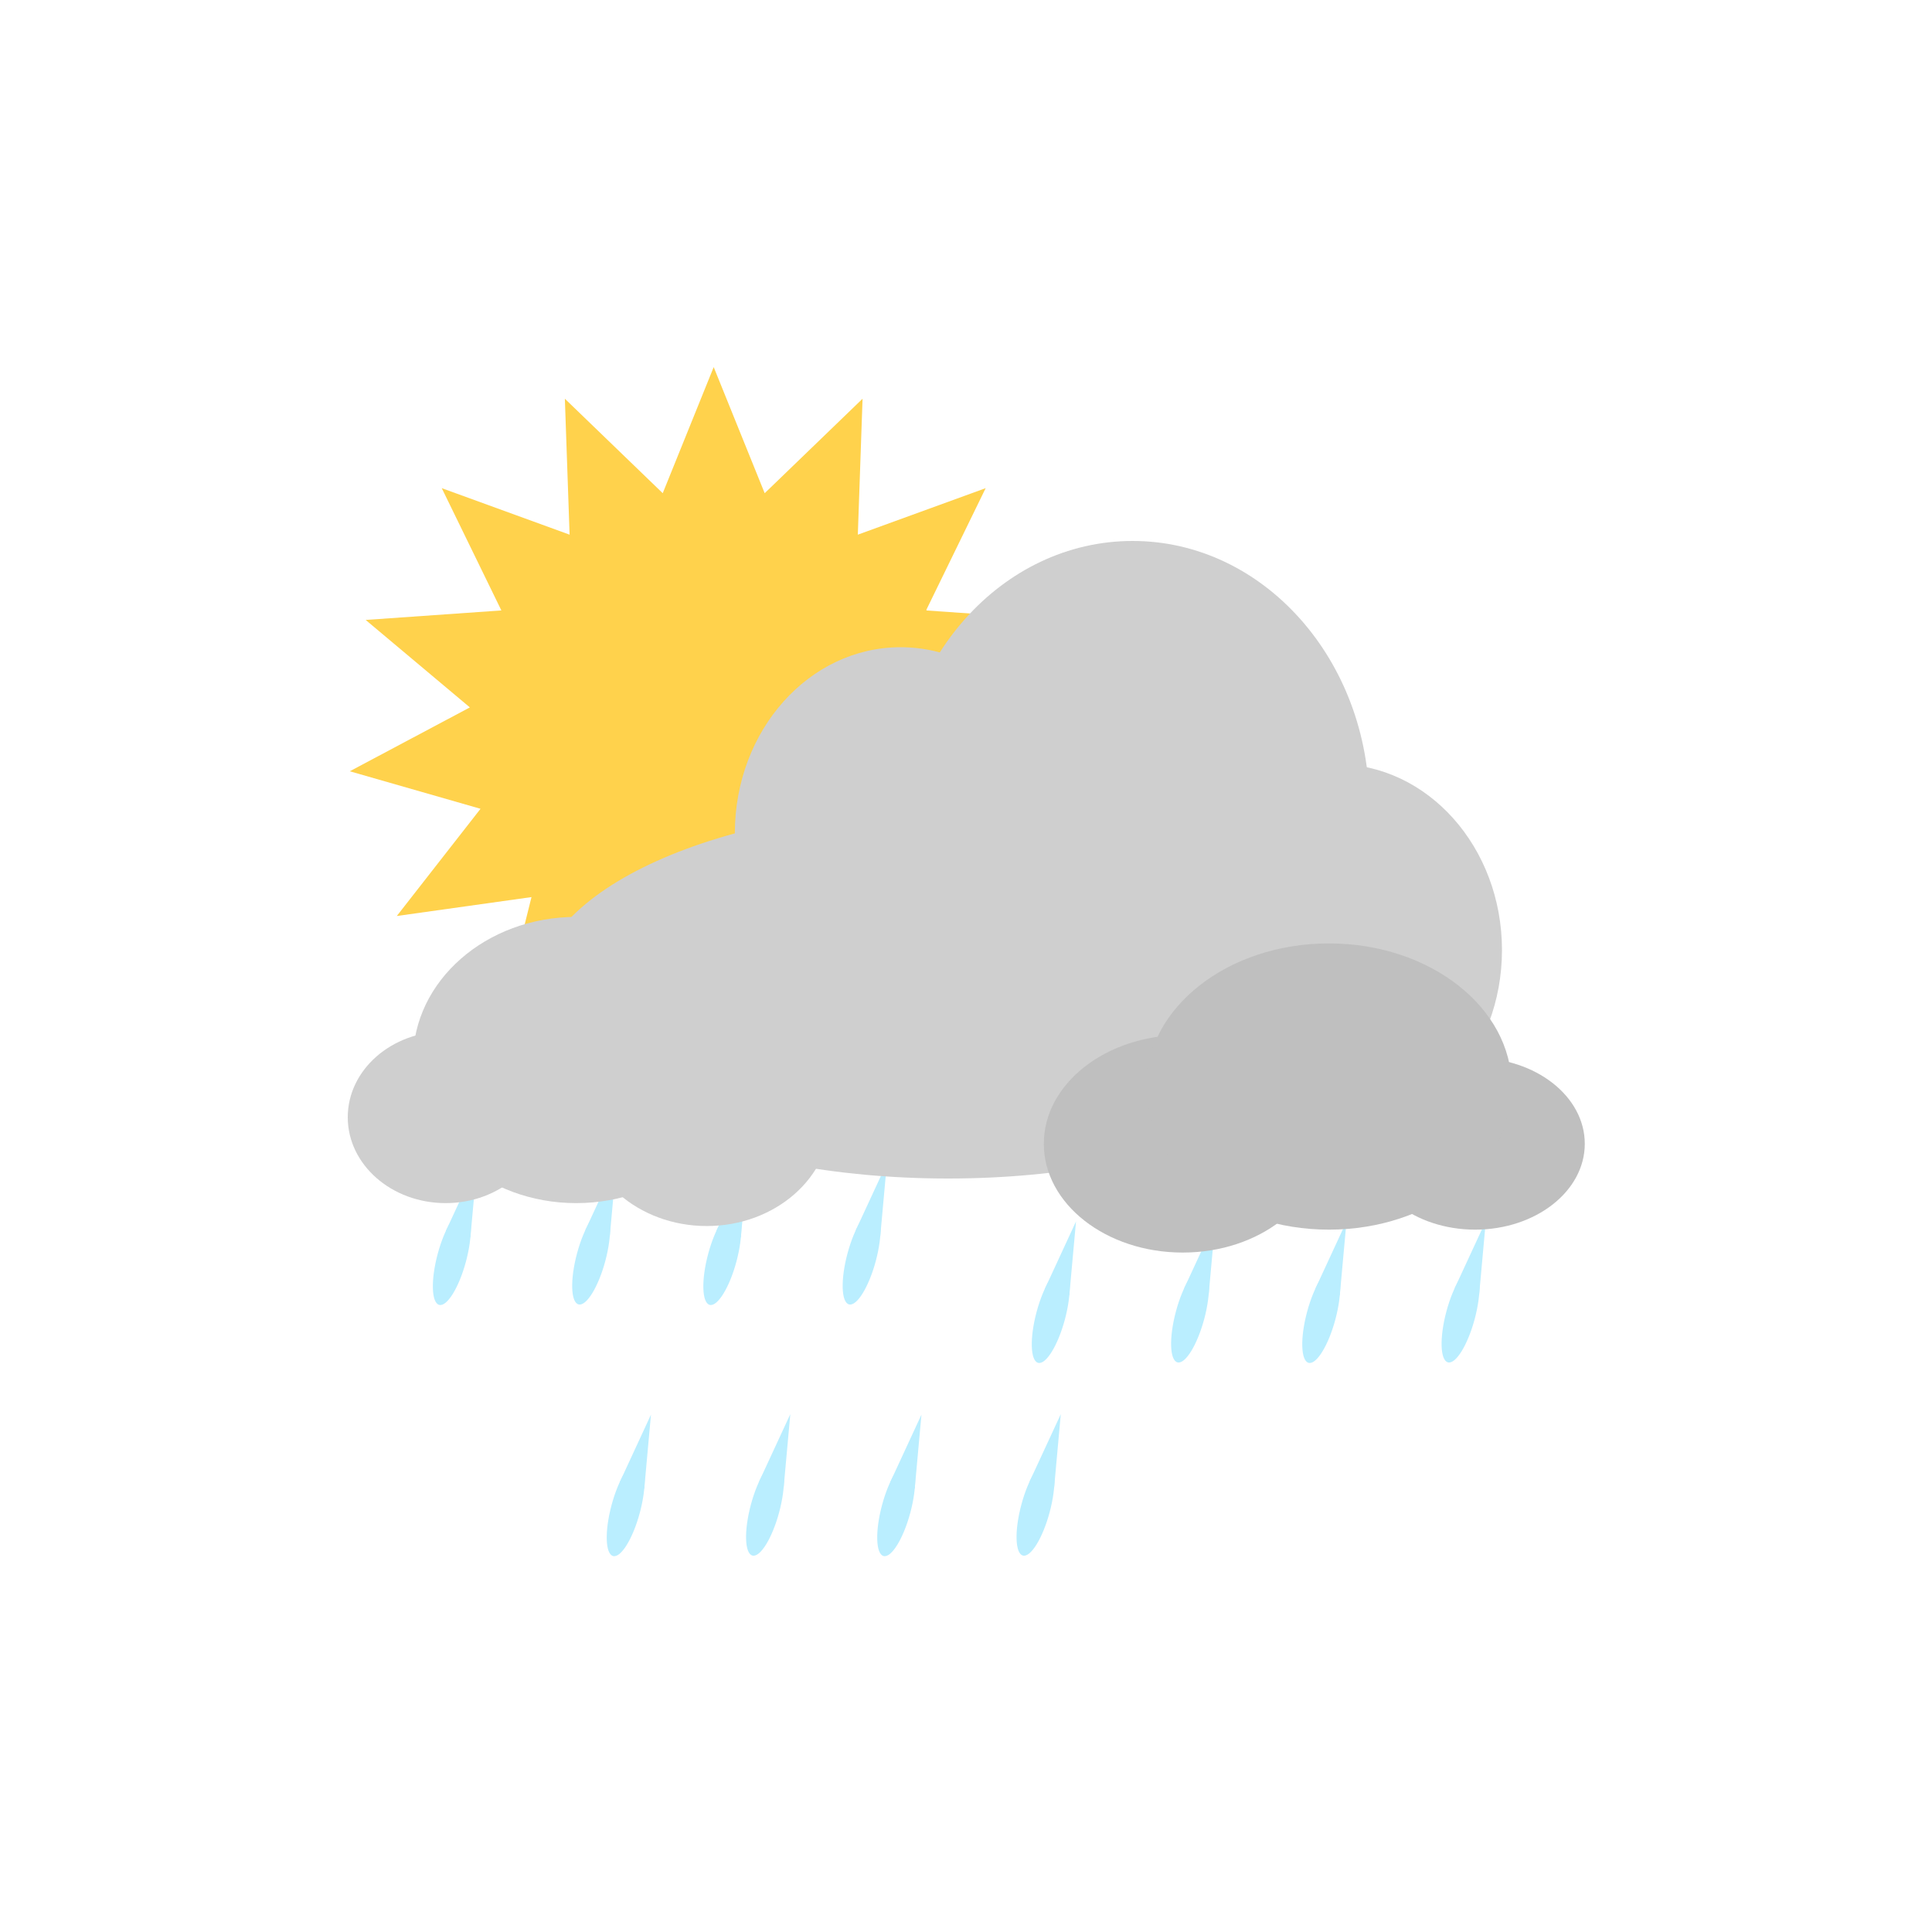 <svg width="100" height="100" viewBox="0 0 100 100" fill="none" xmlns="http://www.w3.org/2000/svg">
<path d="M24.694 60.222L24.347 64.051L23.079 63.712L24.694 60.222Z" fill="#BAEEFF"/>
<ellipse cx="23.386" cy="65.1" rx="0.758" ry="2.526" transform="rotate(15 23.386 65.1)" fill="#BAEEFF"/>
<path d="M31.906 60.197L31.559 64.025L30.291 63.686L31.906 60.197Z" fill="#BAEEFF"/>
<ellipse cx="30.598" cy="65.075" rx="0.758" ry="2.526" transform="rotate(15 30.598 65.075)" fill="#BAEEFF"/>
<path d="M38.694 60.222L38.347 64.051L37.08 63.712L38.694 60.222Z" fill="#BAEEFF"/>
<ellipse cx="37.386" cy="65.1" rx="0.758" ry="2.526" transform="rotate(15 37.386 65.1)" fill="#BAEEFF"/>
<path d="M45.906 60.197L45.559 64.025L44.291 63.686L45.906 60.197Z" fill="#BAEEFF"/>
<ellipse cx="44.598" cy="65.075" rx="0.758" ry="2.526" transform="rotate(15 44.598 65.075)" fill="#BAEEFF"/>
<path d="M55.694 63.222L55.347 67.051L54.08 66.712L55.694 63.222Z" fill="#BAEEFF"/>
<ellipse cx="54.386" cy="68.1" rx="0.758" ry="2.526" transform="rotate(15 54.386 68.1)" fill="#BAEEFF"/>
<path d="M62.906 63.197L62.559 67.025L61.291 66.686L62.906 63.197Z" fill="#BAEEFF"/>
<ellipse cx="61.598" cy="68.075" rx="0.758" ry="2.526" transform="rotate(15 61.598 68.075)" fill="#BAEEFF"/>
<path d="M69.694 63.222L69.347 67.051L68.079 66.712L69.694 63.222Z" fill="#BAEEFF"/>
<ellipse cx="68.386" cy="68.1" rx="0.758" ry="2.526" transform="rotate(15 68.386 68.1)" fill="#BAEEFF"/>
<path d="M76.906 63.197L76.559 67.025L75.291 66.686L76.906 63.197Z" fill="#BAEEFF"/>
<ellipse cx="75.598" cy="68.075" rx="0.758" ry="2.526" transform="rotate(15 75.598 68.075)" fill="#BAEEFF"/>
<path d="M33.694 73.222L33.347 77.051L32.08 76.712L33.694 73.222Z" fill="#BAEEFF"/>
<ellipse cx="32.386" cy="78.1" rx="0.758" ry="2.526" transform="rotate(15 32.386 78.1)" fill="#BAEEFF"/>
<path d="M40.906 73.197L40.559 77.025L39.291 76.686L40.906 73.197Z" fill="#BAEEFF"/>
<ellipse cx="39.598" cy="78.075" rx="0.758" ry="2.526" transform="rotate(15 39.598 78.075)" fill="#BAEEFF"/>
<path d="M47.694 73.222L47.347 77.051L46.08 76.712L47.694 73.222Z" fill="#BAEEFF"/>
<ellipse cx="46.386" cy="78.1" rx="0.758" ry="2.526" transform="rotate(15 46.386 78.1)" fill="#BAEEFF"/>
<path d="M54.906 73.197L54.559 77.025L53.291 76.686L54.906 73.197Z" fill="#BAEEFF"/>
<ellipse cx="53.598" cy="78.075" rx="0.758" ry="2.526" transform="rotate(15 53.598 78.075)" fill="#BAEEFF"/>
<path d="M36.941 19L39.58 25.528L44.646 20.638L44.401 27.674L51.018 25.267L47.932 31.596L54.956 32.088L49.563 36.615L55.779 39.921L49.011 41.863L53.345 47.412L46.373 46.433L48.075 53.266L42.103 49.535L40.88 56.469L36.941 50.632L33.003 56.469L31.78 49.535L25.808 53.266L27.51 46.433L20.538 47.412L24.872 41.863L18.104 39.921L24.32 36.615L18.927 32.088L25.951 31.596L22.865 25.267L29.482 27.674L29.237 20.638L34.303 25.528L36.941 19Z" fill="#FFD24C"/>
<g filter="url(#filter0_f_736_435)">
<ellipse cx="37.029" cy="37.942" rx="12.628" ry="12.628" fill="#FFD24C"/>
</g>
<ellipse cx="37.029" cy="37.942" rx="12.628" ry="12.628" fill="#FFD24C"/>
<path d="M70.879 41.75C70.879 49.344 65.393 55.5 58.624 55.5C51.856 55.5 46.37 49.344 46.37 41.75C46.37 34.156 51.856 28 58.624 28C65.393 28 70.879 34.156 70.879 41.75Z" fill="#CFCFCF"/>
<path d="M77.742 49.175C77.742 54.491 73.901 58.8 69.164 58.8C64.426 58.8 60.585 54.491 60.585 49.175C60.585 43.859 64.426 39.55 69.164 39.55C73.901 39.55 77.742 43.859 77.742 49.175Z" fill="#CFCFCF"/>
<path d="M55.193 43.125C55.193 48.441 51.352 52.75 46.615 52.75C41.877 52.75 38.036 48.441 38.036 43.125C38.036 37.809 41.877 33.5 46.615 33.5C51.352 33.5 55.193 37.809 55.193 43.125Z" fill="#CFCFCF"/>
<path d="M70.389 51.375C70.389 56.691 60.842 61 49.066 61C37.289 61 27.742 56.691 27.742 51.375C27.742 46.059 37.289 41.75 49.066 41.75C60.842 41.75 70.389 46.059 70.389 51.375Z" fill="#CFCFCF"/>
<path d="M43 57.829C43 60.938 40.126 63.459 36.581 63.459C33.036 63.459 30.162 60.938 30.162 57.829C30.162 54.72 33.036 52.199 36.581 52.199C40.126 52.199 43 54.72 43 57.829Z" fill="#CFCFCF"/>
<path d="M28.135 57.829C28.135 60.283 25.866 62.273 23.068 62.273C20.269 62.273 18 60.283 18 57.829C18 55.374 20.269 53.384 23.068 53.384C25.866 53.384 28.135 55.374 28.135 57.829Z" fill="#CFCFCF"/>
<path d="M38.27 54.866C38.27 58.957 34.489 62.273 29.824 62.273C25.16 62.273 21.378 58.957 21.378 54.866C21.378 50.775 25.16 47.459 29.824 47.459C34.489 47.459 38.27 50.775 38.27 54.866Z" fill="#CFCFCF"/>
<path d="M54.028 59.202C54.028 62.311 57.247 64.832 61.218 64.832C65.188 64.832 68.407 62.311 68.407 59.202C68.407 56.093 65.188 53.572 61.218 53.572C57.247 53.572 54.028 56.093 54.028 59.202Z" fill="#BFBFBF"/>
<path d="M70.677 59.202C70.677 61.657 73.218 63.646 76.353 63.646C79.487 63.646 82.028 61.657 82.028 59.202C82.028 56.747 79.487 54.758 76.353 54.758C73.218 54.758 70.677 56.747 70.677 59.202Z" fill="#BFBFBF"/>
<path d="M59.326 56.239C59.326 60.33 63.561 63.646 68.785 63.646C74.009 63.646 78.245 60.33 78.245 56.239C78.245 52.148 74.009 48.831 68.785 48.831C63.561 48.831 59.326 52.148 59.326 56.239Z" fill="#BFBFBF"/>
<defs>
<filter id="filter0_f_736_435" x="9.401" y="10.314" width="55.255" height="55.255" filterUnits="userSpaceOnUse" color-interpolation-filters="sRGB">
<feFlood flood-opacity="0" result="BackgroundImageFix"/>
<feBlend mode="normal" in="SourceGraphic" in2="BackgroundImageFix" result="shape"/>
<feGaussianBlur stdDeviation="7.5" result="effect1_foregroundBlur_736_435"/>
</filter>
</defs>
</svg>
